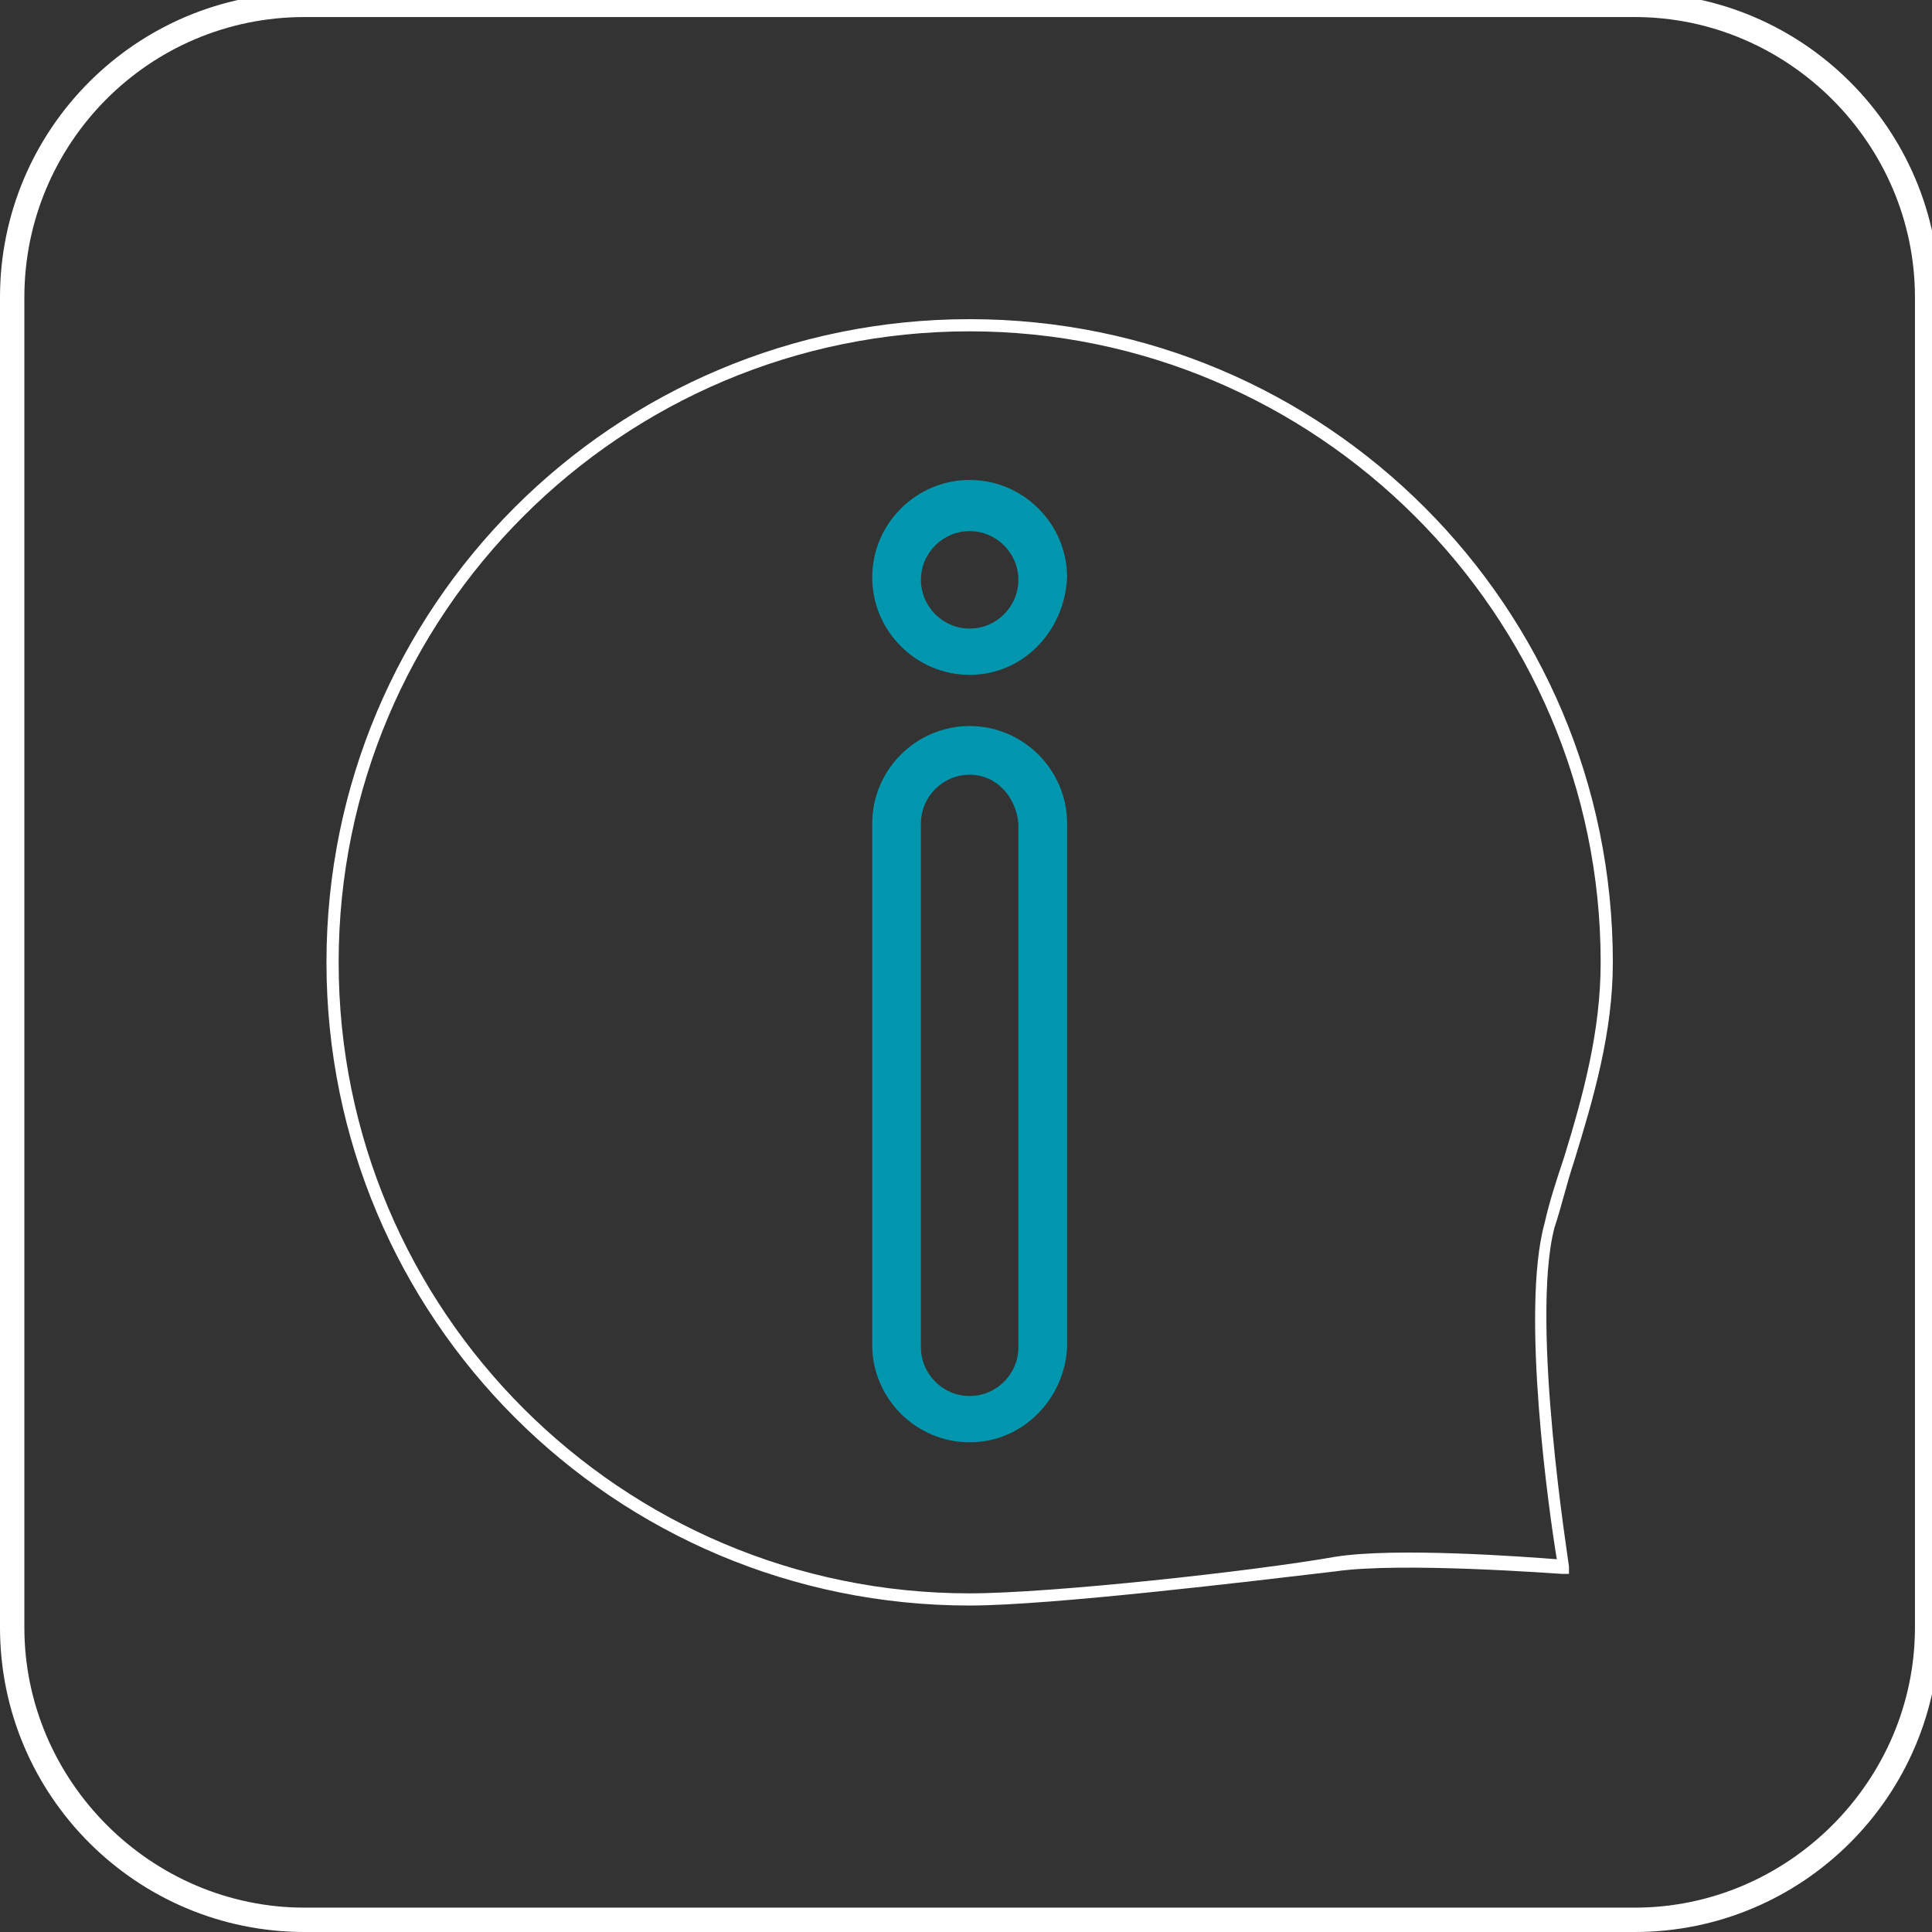 <?xml version="1.0" encoding="utf-8"?>
<!-- Generator: Adobe Illustrator 25.0.1, SVG Export Plug-In . SVG Version: 6.00 Build 0)  -->
<svg version="1.1" id="Слой_1" xmlns="http://www.w3.org/2000/svg" xmlns:xlink="http://www.w3.org/1999/xlink" x="0px" y="0px"
     viewBox="0 0 79.3 79.3" style="enable-background:new 0 0 79.3 79.3;" xml:space="preserve">
<rect x="0" y="0" width="79.3" height="79.3" fill="#333333" stroke="none"/>
<style type="text/css">
	.st0{fill:none;stroke:#000000;stroke-miterlimit:10;}
	.st1{fill:#0097AE;}
	.st2{fill:#FFFFFF;}
	.st3{fill:none;stroke:#FFFFFF;stroke-width:0.5;stroke-miterlimit:10;}
	.st4{fill:#0096AD;}
	.st5{fill:none;stroke:#000000;stroke-width:0.75;stroke-miterlimit:10;}
	.st6{fill:none;stroke:#000000;stroke-width:0.5;stroke-miterlimit:10;}
</style>
    <path class="st0" d="M250.5,10.9c0,2-1.1,3.7-2.8,5.1c-0.3,0.3,2.3,3.8,1.9,4c-0.5,0.3-4-2.7-4.6-2.5c-1.7,0.7-3.6,1.1-5.7,1.1
	c-6.2,0-11.2-3.4-11.2-7.7s5-7.7,11.2-7.7S250.5,6.6,250.5,10.9z"/>
    <g>
	<path d="M287.8-24.2l-1.4-0.3c-3.7-0.9-9.9-2.3-10.5-2.3h-0.6c-0.9,0.1-1.8,0.1-3.4,0.2c-5.4,0.2-10.7-1.6-14.1-4.8
		c-2.1-2.2-3.3-4.6-3.3-7.2c0-6.6,7.8-12,17.4-12s17.4,5.4,17.4,12c0,3.9-1.6,5.9-4.2,7.8c0,0.7,1,3.3,2,5.4L287.8-24.2z
		 M275.9-28.2c0.8,0,6.2,1.3,9.5,2.1c-2.2-4.9-1.5-5.4-1.1-5.7c2.4-1.7,3.7-3.3,3.7-6.8c0-5.9-7.2-10.7-16.1-10.7
		s-16.1,4.8-16.1,10.7c0,2.2,1,4.4,2.9,6.2c3.1,3,8,4.6,13.2,4.5c1.6-0.1,2.4-0.1,3.3-0.2L275.9-28.2L275.9-28.2z"/>
</g>
    <g>
	<path class="st1" d="M272-36.4c-1,0-1.9-0.7-2.1-1.8l-1-6.5c-0.1-0.5,0.1-1.1,0.4-1.5s0.8-0.7,1.4-0.8c1.1-0.2,2.2,0.6,2.4,1.8
		l1,6.5c0.2,1.1-0.6,2.2-1.8,2.4C272.3-36.4,272.1-36.4,272-36.4z M271.1-46.1c-0.1,0-0.1,0-0.2,0c-0.3,0-0.6,0.2-0.8,0.5
		c-0.2,0.3-0.3,0.6-0.2,0.9l1,6.5c0.1,0.7,0.7,1.1,1.4,1l0,0c0.7-0.1,1.1-0.7,1-1.4l-1-6.5C272.2-45.7,271.7-46.1,271.1-46.1z"/>
</g>
    <g>
	<path class="st1" d="M272.8-31.4c-0.4,0-0.9-0.1-1.2-0.4c-0.9-0.7-1.1-2-0.4-2.9c0.3-0.4,0.8-0.7,1.4-0.8s1.1,0.1,1.5,0.4
		c0.4,0.3,0.7,0.8,0.8,1.4c0.1,0.6-0.1,1.1-0.4,1.5l0,0c-0.3,0.4-0.8,0.7-1.4,0.8C273-31.4,272.9-31.4,272.8-31.4z M272.8-34.7
		c-0.1,0-0.1,0-0.2,0c-0.3,0-0.6,0.2-0.8,0.5c-0.4,0.5-0.3,1.3,0.2,1.7c0.3,0.2,0.6,0.3,0.9,0.2c0.3,0,0.6-0.2,0.8-0.5l0,0
		c0.2-0.3,0.3-0.6,0.2-0.9c0-0.3-0.2-0.6-0.5-0.8C273.3-34.6,273-34.7,272.8-34.7z"/>
</g>
    <path class="st0" d="M304.6,23.3c-0.1,2.1-1.4,3.8-3.3,5.2c-0.3,0.3,2.2,4.2,1.7,4.4c-0.6,0.3-4-3.2-4.7-3c-1.9,0.6-3.9,0.9-6.1,0.7
	c-6.6-0.5-11.6-4.4-11.3-9c0.3-4.6,5.9-7.8,12.5-7.3S304.9,18.8,304.6,23.3z"/>
    <path class="st2" d="M199.4-18.3c-0.1,1.5-1,2.8-2.4,3.8c-0.2,0.2,1.6,3,1.2,3.2c-0.4,0.2-2.9-2.3-3.4-2.2c-1.3,0.4-2.8,0.6-4.4,0.5
	c-4.7-0.3-8.4-3.2-8.2-6.5s4.2-5.6,9-5.3C196-24.5,199.6-21.6,199.4-18.3z"/>
    <path class="st3" d="M306.2,50.5c0,2.6-2.5,4.2-1.8,7.4c0.3,1.1,0.9,2.1,0.5,2.4s-1.7-0.8-3-1.5c-2.9-1.5-5.1-0.6-7.8-0.7
	c-5.1-0.3-11-4.4-11.1-8.6c-0.1-3.5,3.9-6.1,4.5-6.4c3.2-2,6.5-1.5,7.8-1.3C300.5,42.5,306.3,46.6,306.2,50.5z"/>
    <g>
	<path d="M266.4,59.4l-1.4-0.3c-3.7-0.9-9.9-2.3-10.5-2.3h-0.6c-0.9,0.1-1.8,0.1-3.4,0.2c-5.4,0.2-10.7-1.6-14.1-4.8
		c-2.1-2.2-3.3-4.6-3.3-7.2c0-6.6,7.8-12,17.4-12s17.4,5.4,17.4,12c0,3.9-1.6,5.9-4.2,7.8c0,0.7,1,3.3,2,5.4L266.4,59.4z
		 M254.5,55.4c0.8,0,6.2,1.3,9.5,2.1c-2.2-4.9-1.5-5.4-1.1-5.7c2.4-1.7,3.7-3.3,3.7-6.8c0-5.9-7.2-10.7-16.1-10.7
		s-16.1,4.8-16.1,10.7c0,2.2,1,4.4,2.9,6.2c3.1,3,8,4.6,13.2,4.5c1.6-0.1,2.4-0.1,3.3-0.2L254.5,55.4L254.5,55.4z"/>
</g>
    <g>
	<path class="st1" d="M265.8,29.6c0.7,0.1,1.2,0.8,1.2,2v6.6c0,0.5-0.2,1.1-0.4,1.5c-0.2,0.4-0.6,0.7-1,0.7c-0.8,0.1-1.4-0.8-1.4-2
		v-6.6c0-1.1,0.6-2.2,1.4-2.3C265.6,29.6,265.8,29.6,265.8,29.6z M265.4,39.5c0.1,0,0.1,0,0.1,0c0.2,0,0.4-0.2,0.6-0.5
		s0.3-0.6,0.2-0.9v-6.6c0-0.7-0.4-1.2-0.8-1.1l0,0c-0.5,0.1-0.8,0.6-0.8,1.3v6.6C264.8,39,265,39.4,265.4,39.5z"/>
</g>
    <g>
	<path class="st1" d="M265.7,25c0.3,0,0.6,0.1,0.8,0.4c0.5,0.7,0.6,1.8,0,2.6c-0.2,0.3-0.6,0.6-1,0.6s-0.7-0.2-1-0.5
		c-0.2-0.3-0.4-0.8-0.4-1.3s0.2-1,0.4-1.3l0,0c0.2-0.3,0.6-0.6,1-0.6C265.6,25,265.7,25,265.7,25z M265.4,27.9c0.1,0,0.1,0,0.1,0
		c0.2,0,0.4-0.1,0.6-0.4c0.3-0.4,0.3-1.1,0-1.5c-0.2-0.2-0.4-0.3-0.6-0.2c-0.2,0-0.4,0.1-0.6,0.4l0,0c-0.2,0.3-0.3,0.5-0.2,0.8
		c0,0.3,0.1,0.5,0.3,0.7C265.1,27.8,265.3,27.9,265.4,27.9z"/>
</g>
    <g>
	<path class="st2" d="M167.5,59l-0.8-0.2c-2.1-0.5-5.5-1.3-5.8-1.3h-0.3c-0.5,0.1-1,0.1-1.9,0.1c-3,0.1-5.9-0.9-7.8-2.7
		c-1.2-1.2-1.8-2.6-1.8-4c0-3.7,4.3-6.7,9.7-6.7c5.3,0,9.7,3,9.7,6.7c0,2.2-0.9,3.3-2.3,4.3c0,0.4,0.6,1.8,1.1,3L167.5,59z
		 M160.9,56.8c0.4,0,3.4,0.7,5.3,1.2c-1.2-2.7-0.8-3-0.6-3.2c1.3-0.9,2.1-1.8,2.1-3.8c0-3.3-4-5.9-8.9-5.9s-8.9,2.7-8.9,5.9
		c0,1.2,0.6,2.4,1.6,3.4c1.7,1.7,4.4,2.6,7.3,2.5c0.9-0.1,1.3-0.1,1.8-0.1L160.9,56.8L160.9,56.8z"/>
</g>
    <g>
	<path class="st1" d="M193-18.6c-1-0.3-1.7-1.3-1.6-2.5l0.9-7c0-0.5,0.4-1.1,0.9-1.4c0.4-0.3,1-0.5,1.7-0.4c1.2,0.1,2.1,1.3,1.9,2.6
		l-0.9,7c-0.1,1.2-1.3,2.1-2.6,1.9C193.3-18.5,193.1-18.5,193-18.6z M195-28.8c-0.1,0-0.1,0-0.2-0.1c-0.3-0.1-0.7,0-1,0.3
		c-0.3,0.2-0.5,0.5-0.5,0.9l-0.9,7c-0.1,0.7,0.4,1.3,1.1,1.4l0,0c0.7,0.1,1.3-0.4,1.4-1.1l0.9-7C196-28.1,195.6-28.6,195-28.8z"/>
</g>
    <g>
	<path class="st1" d="M192.4-13.2c-0.4-0.1-0.9-0.4-1.1-0.8c-0.7-1-0.5-2.4,0.5-3.1c0.4-0.3,1-0.5,1.7-0.4s1.1,0.4,1.4,0.9
		c0.3,0.4,0.5,1,0.4,1.7c-0.1,0.6-0.4,1.1-0.9,1.4l0,0c-0.4,0.3-1,0.5-1.7,0.4C192.6-13.1,192.5-13.1,192.4-13.2z M193.3-16.6
		c-0.1,0-0.1,0-0.2-0.1c-0.3-0.1-0.7,0-1,0.3c-0.6,0.4-0.7,1.2-0.3,1.8c0.2,0.3,0.5,0.5,0.9,0.5c0.3,0.1,0.7,0,1-0.3l0,0
		c0.3-0.2,0.5-0.5,0.5-0.9c0.1-0.3,0-0.7-0.3-1C193.8-16.3,193.6-16.5,193.3-16.6z"/>
</g>
    <g>
	<path d="M209.2-7.5l-1.4-0.3c-3.7-0.9-9.9-2.3-10.5-2.3h-0.6c-0.9,0.1-1.8,0.1-3.4,0.2c-5.4,0.2-10.7-1.6-14.1-4.8
		c-2.1-2.2-3.3-4.6-3.3-7.2c0-6.6,7.8-12,17.4-12c9.6,0,17.4,5.4,17.4,12c0,3.9-1.6,5.9-4.2,7.8c0,0.7,1,3.3,2,5.4L209.2-7.5z
		 M197.3-11.5c0.8,0,6.2,1.3,9.5,2.1c-2.2-4.9-1.5-5.4-1.1-5.7c2.4-1.7,3.7-3.3,3.7-6.8c0-5.9-7.2-10.7-16.1-10.7
		c-8.9,0-16.1,4.8-16.1,10.7c0,2.2,1,4.4,2.9,6.2c3.1,3,8,4.6,13.2,4.5c1.6-0.1,2.4-0.1,3.3-0.2L197.3-11.5L197.3-11.5z"/>
</g>
    <path class="st3" d="M241.3,90.7c-1.2-0.6-2.4-1.4-3.2-2.6s-1.1-2.7-0.5-3.9c1-2.4,3.9-3,6.5-3.2c2.7-0.3,5.5-0.6,8.1,0.1
	s5.1,2.6,5.7,5.2s-0.6,5.4-1.3,7.8c-0.9,2.8-0.7,3.1-3,1.6C249.6,93.1,245.5,92.6,241.3,90.7z"/>
    <path class="st3" d="M234.5-32c-0.4-0.1-1.7-0.6-2.9-1.7c-0.6-0.6-1.3-1.2-1.4-2.2c-0.1-0.9,0.3-1.8,0.8-2.5c0.6-0.7,1.3-1.1,2-1.5
	c0.6-0.3,1.2-0.5,1.9-0.8c1.1-0.3,2.9-0.9,5.1-0.7c1.2,0.1,1.9,0.2,2.7,0.6c0.8,0.5,1.5,1.3,1.7,2.3c0.2,1.1-0.2,2.1-0.7,3.1
	c-0.4,1-1,1.9-1,3c0,0.9,0.4,1.8,1.2,2.3C243.1-30.1,238-30.8,234.5-32z"/>
    <path class="st0" d="M-58,83.8c-0.1,1.1-0.8,2-1.9,2.7C-60.1,86.6-59,88-59,88s-2.2-0.8-2.6-0.7c-1,0.3-2.2,0.5-3.4,0.4
	c-3.7-0.2-6.6-2.3-6.4-4.6c0.2-2.3,3.4-4.1,7-3.8C-60.7,79.4-57.8,81.5-58,83.8z"/>
    <g>
	<path class="st4" d="M-65.9,84.2c-1.1-0.2-1.8-1.1-1.7-2.3l0.4-7.1c0-0.6,0.4-1.2,0.7-1.5c0.4-0.3,1-0.5,1.7-0.6
		c1.2,0.1,2.2,1.1,2.1,2.4l-0.4,7.1c-0.1,1.2-1.1,2.2-2.4,2.1C-65.6,84.2-65.8,84.2-65.9,84.2z M-64.7,73.8c-0.1,0-0.1,0-0.2,0
		c-0.3-0.1-0.6,0.1-1,0.3c-0.3,0.3-0.4,0.5-0.4,0.9l-0.4,7.1c-0.1,0.7,0.4,1.3,1.2,1.4l0,0c0.7,0.1,1.3-0.4,1.4-1.2l0.4-7.1
		C-63.6,74.4-64,73.9-64.7,73.8z"/>
</g>
    <g>
	<path class="st4" d="M-66.3,89.5c-0.4-0.1-1-0.3-1.2-0.7c-0.8-0.9-0.7-2.3,0.3-3.1c0.4-0.3,1-0.5,1.7-0.6c0.6,0,1.2,0.4,1.5,0.7
		c0.3,0.4,0.5,1,0.6,1.7c0,0.6-0.4,1.2-0.7,1.5l0,0c-0.4,0.3-1,0.5-1.7,0.6C-66,89.6-66.2,89.5-66.3,89.5z M-65.5,86.1
		c-0.1,0-0.1,0-0.2,0c-0.3-0.1-0.6,0.1-1,0.3c-0.5,0.4-0.6,1.3-0.2,1.8c0.3,0.3,0.5,0.4,0.9,0.4c0.3,0.1,0.6-0.1,1-0.3l0,0
		c0.3-0.3,0.4-0.5,0.4-0.9c0.1-0.3-0.1-0.6-0.3-1C-65,86.3-65.2,86.2-65.5,86.1z"/>
</g>
    <g>
	<path d="M-50,95.1l-1.3-0.3c-3.7-0.9-9.9-2.3-10.5-2.3h-0.6c-0.9,0.1-1.8,0.1-3.4,0.2c-5.4,0.2-10.7-1.6-14.1-4.8
		c-2.1-2.2-3.3-4.6-3.3-7.2c0-6.6,7.8-12,17.4-12s17.4,5.4,17.4,12c0,3.9-1.6,5.9-4.2,7.8c0,0.7,1,3.3,2,5.4L-50,95.1z M-61.8,91.1
		c0.8,0,6.2,1.3,9.5,2.1c-2.2-4.9-1.5-5.4-1.1-5.7c2.4-1.7,3.7-3.3,3.7-6.8c0-5.9-7.2-10.7-16.1-10.7s-16.1,4.8-16.1,10.7
		c0,2.2,1,4.4,2.9,6.2c3.1,3,8,4.6,13.2,4.5c1.6-0.1,2.4-0.1,3.3-0.2L-61.8,91.1L-61.8,91.1z"/>
</g>
    <g>
	<g>
		<path d="M254.5-34.7c-21.9,0-39.6-17.8-39.6-39.6c0-21.9,17.8-39.6,39.6-39.6s39.6,17.8,39.6,39.6S276.3-34.7,254.5-34.7z
			 M254.5-113.2c-21.5,0-38.9,17.4-38.9,38.9c0,21.4,17.5,38.9,38.9,38.9s38.9-17.5,38.9-38.9C293.4-95.8,275.9-113.2,254.5-113.2z"
        />
	</g>
</g>
    <g>
	<path d="M-39.3-82.8c-14.6,0-26.5-11.9-26.5-26.5s11.9-26.5,26.5-26.5s26.5,11.9,26.5,26.5c0,2.9-0.8,5.6-1.6,8.2
		c-0.3,0.9-0.5,1.8-0.8,2.7c-1,3.8,0.6,13.8,0.6,13.9l0.1,0.5H-15c-0.1,0-6.6-0.5-9.3-0.1C-27.5-83.8-35.9-82.8-39.3-82.8z
		 M-39.3-135.1c-14.2,0-25.8,11.6-25.8,25.8s11.6,25.8,25.8,25.8c3.3,0,11.6-0.9,15-1.5c2.4-0.4,7.4-0.1,9,0
		c-0.3-2.1-1.4-10.1-0.5-13.7c0.2-0.9,0.5-1.8,0.8-2.7c0.8-2.5,1.5-5.2,1.5-8C-13.6-123.5-25.1-135.1-39.3-135.1z"/>
</g>
    <ellipse transform="matrix(0.16 -0.987 0.987 0.16 439.088 85.686)" class="st5" cx="269.9" cy="-215.2" rx="39.3" ry="39.3"/>
    <path class="st6" d="M296-215.2c0,3.8-1.4,7.3-2.3,10.8c-1,4,0.6,14,0.6,14s-6.6-0.5-9.4-0.1c-3.2,0.5-11.6,1.5-15,1.5
	c-14.4,0-26.1-11.7-26.1-26.1s11.7-26.1,26.1-26.1C284.3-241.3,296-229.6,296-215.2z"/>
    <g>
	<path class="st6" d="M267.9-223.9h4c0.6,0,1,0.5,1,1v25.4c0,0.6-0.5,1-1,1h-4c-0.6,0-1-0.5-1-1v-25.4
		C266.9-223.4,267.3-223.9,267.9-223.9z"/>
        <circle class="st6" cx="269.9" cy="-230.9" r="3"/>
</g>
    <g>
	<g>
		<g>
			<g>
				<path class="st1" d="M39.8,59.2c-2.2,0-4-1.8-4-4V33.8c0-2.2,1.8-4,4-4s4,1.8,4,4v21.5C43.7,57.4,42,59.2,39.8,59.2z M39.8,31.8
					c-1.1,0-2,0.9-2,2v21.5c0,1.1,0.9,2,2,2s2-0.9,2-2V33.8C41.7,32.7,40.9,31.8,39.8,31.8z"/>
			</g>
		</g>
	</g>
        <g>
		<g>
			<g>
				<path class="st1" d="M39.8,27.7c-2.2,0-4-1.8-4-4s1.8-4,4-4s4,1.8,4,4C43.7,25.9,42,27.7,39.8,27.7z M39.8,21.8
					c-1.1,0-2,0.9-2,2s0.9,2,2,2s2-0.9,2-2S40.9,21.8,39.8,21.8z"/>
			</g>
		</g>
	</g>
</g>
    <g>
	<g>
		<path class="st2" d="M39.8,65.9c-14.6,0-26.4-11.8-26.4-26.4s11.8-26.4,26.4-26.4s26.4,11.8,26.4,26.4c0,2.9-0.8,5.6-1.6,8.2
			c-0.3,0.9-0.5,1.8-0.8,2.7c-1,3.9,0.6,13.8,0.6,13.9v0.3h-0.3c-0.1,0-6.6-0.5-9.3-0.1C51.4,64.9,43.1,65.9,39.8,65.9z M39.8,13.6
			c-14.3,0-25.9,11.6-25.9,25.9s11.6,25.9,25.9,25.9c3.3,0,11.6-0.9,15-1.5c2.5-0.4,7.8,0,9.1,0.1c-0.3-1.8-1.5-10.2-0.5-13.8
			c0.2-0.9,0.5-1.8,0.8-2.7c0.8-2.6,1.5-5.2,1.5-8C65.7,25.2,54,13.6,39.8,13.6z"/>
	</g>
</g>
    <g>
	<path class="st2" d="M67.1,79.3H12.5C5.6,79.3,0,73.7,0,66.8V12.2C0,5.3,5.6-0.3,12.5-0.3h54.6c6.9,0,12.5,5.6,12.5,12.5v54.6
		C79.6,73.7,74,79.3,67.1,79.3z M12.5,0.7C6.1,0.7,1,5.9,1,12.2v54.6c0,6.3,5.2,11.5,11.5,11.5h54.6c6.3,0,11.5-5.2,11.5-11.5V12.2
		c0-6.3-5.2-11.5-11.5-11.5C67.1,0.7,12.5,0.7,12.5,0.7z"/>
</g>
</svg>
